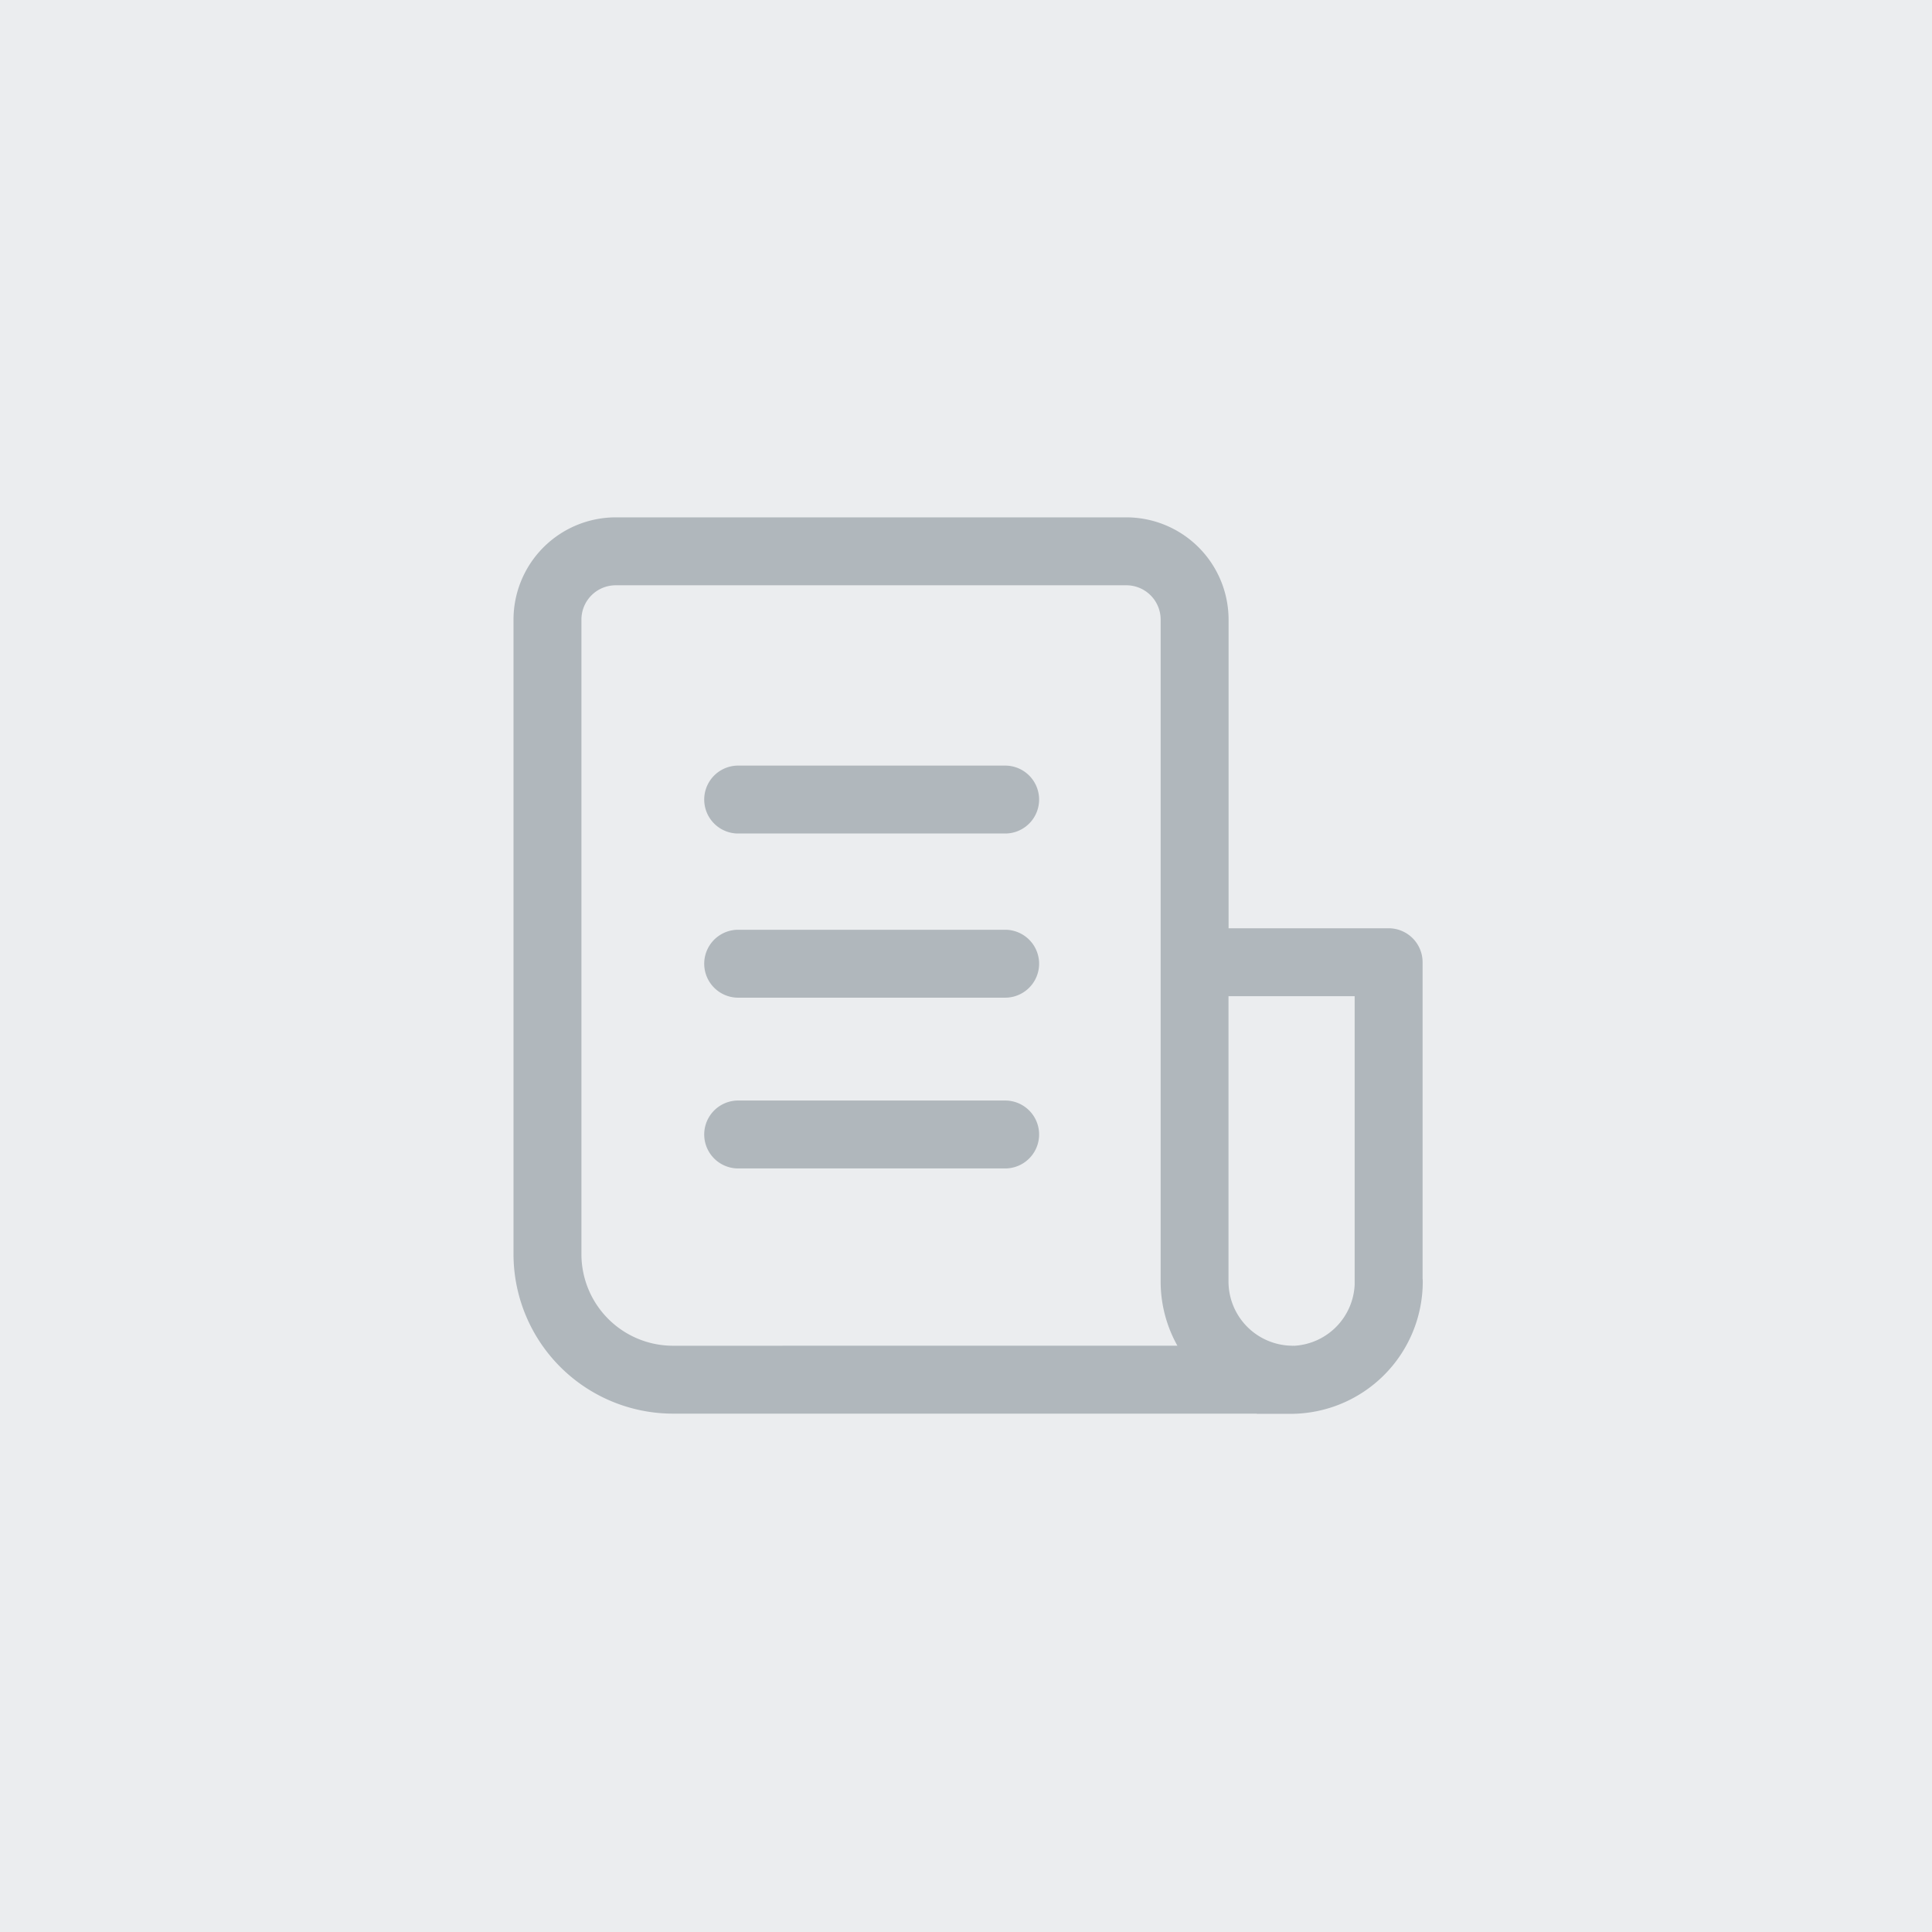 <svg xmlns="http://www.w3.org/2000/svg" viewBox="0 0 1024 1024"><defs><style>.cls-1{fill:#ebedef;}.cls-2{fill:#b0b7bc;}</style></defs><title>Newsletter_light</title><g id="Layer_2" data-name="Layer 2"><g id="Layer_1-2" data-name="Layer 1"><g id="Layer_2-2" data-name="Layer 2-2"><rect class="cls-1" width="1024" height="1024"/></g></g><g id="Newsletter"><path class="cls-2" d="M754,677.61V510a18,18,0,0,0-18-18H651.17V328.38A54.24,54.24,0,0,0,597,274.21H326.34a54.24,54.24,0,0,0-54.17,54.17V664.77a84.59,84.59,0,0,0,84.49,84.49H633.18l32.91,0v.1h18a70.08,70.08,0,0,0,70-70Q754.08,678.46,754,677.61ZM356.66,713.27a48.55,48.55,0,0,1-48.49-48.49V328.38a18.19,18.19,0,0,1,18.17-18.17H597a18.19,18.19,0,0,1,18.17,18.17V679.24a69.47,69.47,0,0,0,8.87,34Zm328.38,0h.21v.08H685Zm.69.06v-.07H685a34.07,34.07,0,0,1-33.87-34V528H718V679.61q0,.66,0,1.31A34,34,0,0,1,685.73,713.3Z"/><path class="cls-2" d="M532.75,405.78H391.25a18,18,0,0,0,0,36h141.5a18,18,0,0,0,0-36Z"/><path class="cls-2" d="M532.75,492.79H391.25a18,18,0,0,0,0,36h141.5a18,18,0,0,0,0-36Z"/><path class="cls-2" d="M532.75,583.3H391.25a18,18,0,0,0,0,36h141.5a18,18,0,0,0,0-36Z"/></g></g></svg>